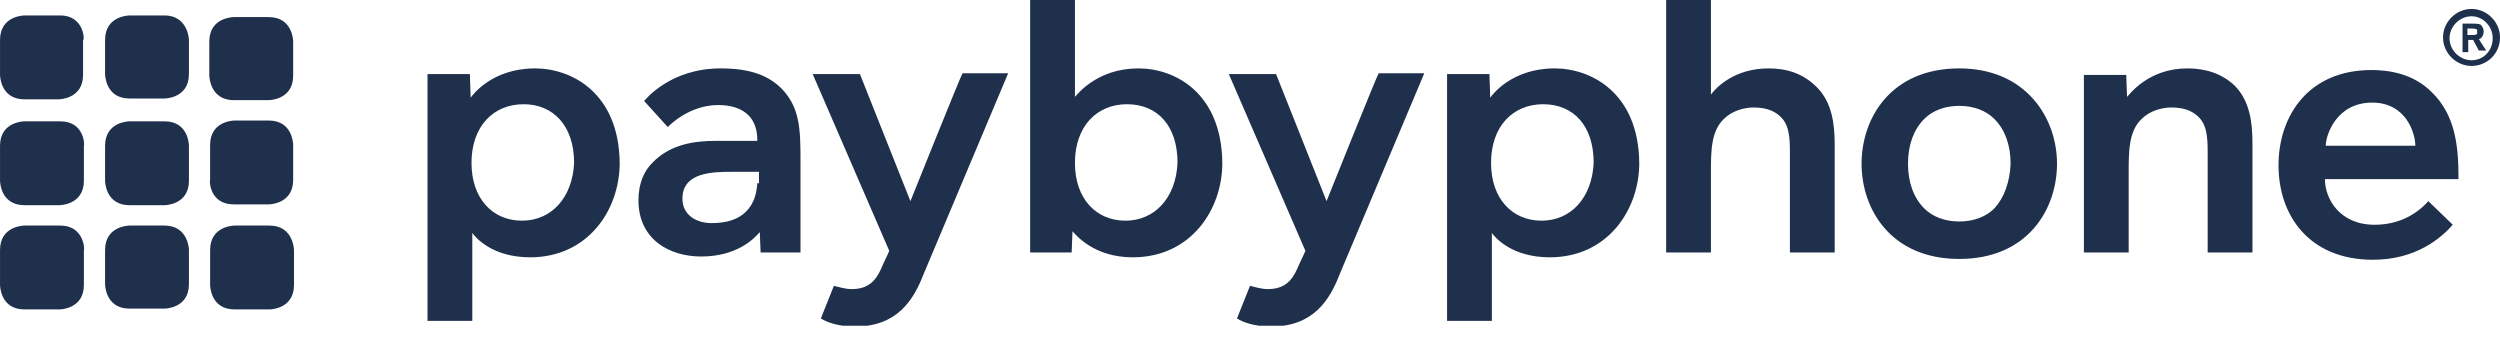 <svg fill="none" height="27" viewBox="0 0 200 27" width="200" xmlns="http://www.w3.org/2000/svg" xmlns:xlink="http://www.w3.org/1999/xlink"><clipPath id="a"><path d="m0 0h200v26.059h-200z"/></clipPath><g clip-path="url(#a)" fill="#1f304c"><path d="m72.834 16.091-4.039-10.163h-3.779l6.124 14.137c-.065.196-.586 1.238-.651 1.433-.456 1.042-1.107 1.629-2.345 1.629-.586 0-1.107-.195-1.433-.261l-1.042 2.606c.391.261 1.303.651 2.736.651 3.388 0 4.691-2.15 5.472-4.169l6.775-16.091h-3.648c-.065 0-4.169 10.228-4.169 10.228zm-30.033-10.619c-3.453 0-5.016 2.15-5.147 2.345l-.065-1.889h-3.388v19.739h3.583v-7.036c.261.391 1.629 1.954 4.625 1.954 4.625 0 7.166-3.779 7.166-7.557-.065-5.603-3.844-7.557-6.775-7.557zm-1.042 12.182c-2.345 0-4.039-1.759-4.039-4.625 0-2.932 1.759-4.691 4.169-4.691 2.345 0 4.039 1.694 4.039 4.691-.13 2.801-1.824 4.625-4.169 4.625zm15.896-12.182c-4.039 0-5.994 2.476-6.124 2.606l1.889 2.085c.195-.195 1.759-1.759 4.039-1.759 1.759 0 3.127.782 3.127 2.801v.065h-3.322c-1.694 0-3.648.261-5.081 1.759-.651.651-1.107 1.629-1.107 2.997 0 3.127 2.476 4.495 5.016 4.495 2.932 0 4.3-1.498 4.691-1.954l.065 1.629h3.192v-7.427c0-2.475-.065-4.169-1.498-5.668-1.107-1.107-2.606-1.629-4.886-1.629zm2.932 9.186c-.065.847-.261 1.629-.912 2.28-.586.586-1.498.912-2.736.912s-2.345-.651-2.345-1.954c0-2.15 2.476-2.15 4.039-2.15h2.085v.912zm45.538 1.433-4.039-10.163h-3.779l6.124 14.137c-.065.196-.586 1.238-.651 1.433-.457 1.042-1.108 1.629-2.346 1.629-.586 0-1.107-.195-1.433-.261l-1.042 2.606c.391.261 1.303.651 2.736.651 3.387 0 4.69-2.15 5.472-4.169l6.775-16.091h-3.648c-.065 0-4.169 10.228-4.169 10.228zm-15.049-10.619c-3.322 0-4.886 2.085-5.081 2.28v-7.752h-3.583v20.195h3.322l.065-1.694c.196.196 1.629 2.085 4.821 2.085 4.625 0 7.166-3.779 7.166-7.557-.065-5.603-3.779-7.557-6.71-7.557zm-1.042 12.182c-2.345 0-4.039-1.759-4.039-4.625 0-2.932 1.759-4.691 4.169-4.691 2.41 0 4.039 1.694 4.039 4.691-.13 2.801-1.824 4.625-4.169 4.625zm51.465-12.182c-2.736 0-4.169 1.498-4.625 2.085v-7.557h-3.583v20.195h3.583v-6.384c0-1.694 0-3.322 1.042-4.3.652-.651 1.629-.912 2.346-.912 1.042 0 1.628.261 2.084.651.782.651.847 1.694.847 2.932v8.013h3.583v-8.599c0-1.629-.195-3.388-1.433-4.625-1.107-1.107-2.41-1.498-3.844-1.498zm15.245 0c-5.473 0-7.818 3.974-7.818 7.622 0 3.648 2.345 7.622 7.818 7.622 5.472 0 7.817-3.974 7.817-7.622 0-3.648-2.475-7.622-7.817-7.622zm2.801 11.205c-.651.651-1.629 1.042-2.801 1.042-1.173 0-2.15-.391-2.802-1.042-.847-.847-1.303-2.085-1.303-3.583 0-1.498.456-2.736 1.303-3.583.652-.651 1.629-1.042 2.802-1.042 1.172 0 2.15.391 2.801 1.042.847.847 1.303 2.085 1.303 3.583-.065 1.498-.521 2.736-1.303 3.583zm37.134-2.475c0-2.541-.261-5.016-2.15-6.84-1.499-1.498-3.453-1.759-4.821-1.759-5.016 0-7.427 3.648-7.427 7.622 0 4.039 2.476 7.557 7.557 7.557 3.453 0 5.472-1.759 6.384-2.801l-1.954-1.889c-1.107 1.238-2.606 1.889-4.3 1.889-2.801 0-3.974-2.085-3.974-3.648h10.685zm-6.906-5.994c2.736 0 3.453 2.476 3.453 3.453h-7.166c0-.847.847-3.453 3.713-3.453zm-14.788-2.736c-3.127 0-4.626 2.085-4.821 2.28l-.065-1.759h-3.388v14.202h3.583v-6.384c0-1.694 0-3.322 1.042-4.3.652-.651 1.629-.912 2.346-.912 1.042 0 1.628.261 2.084.651.782.651.847 1.694.847 2.932v8.013h3.583v-8.73c0-1.629-.195-3.388-1.433-4.625-1.042-.977-2.345-1.368-3.778-1.368zm-50.619 0c-3.453 0-5.016 2.15-5.147 2.345l-.065-1.889h-3.388v19.739h3.584v-7.036c.26.391 1.628 1.954 4.625 1.954 4.625 0 7.166-3.779 7.166-7.557-.065-5.603-3.844-7.557-6.775-7.557zm-1.043 12.182c-2.345 0-4.039-1.759-4.039-4.625 0-2.932 1.759-4.691 4.17-4.691 2.41 0 4.039 1.694 4.039 4.691-.13 2.801-1.824 4.625-4.17 4.625zm-118.501-16.417h-2.866s-1.954 0-1.954 1.954v2.801s0 1.954 1.954 1.954h2.736s1.954 0 1.954-1.954v-2.801c.13.13.13-1.954-1.824-1.954zm8.339 16.808h-2.801s-1.954 0-1.954 1.954v2.736s0 1.954 1.954 1.954h2.801s1.954 0 1.954-1.954v-2.801c0 .13 0-1.889-1.954-1.889zm-8.339 0h-2.866s-1.954 0-1.954 1.954v2.801s0 1.954 1.954 1.954h2.801s1.954 0 1.954-1.954v-2.801c.065.065.065-1.954-1.889-1.954zm13.876-10.033h2.801s1.954 0 1.954-1.954v-2.736s0-1.954-1.954-1.954h-2.801s-1.954 0-1.954 1.954v2.736c0-.065 0 1.954 1.954 1.954zm-5.537 1.694h-2.801s-1.954 0-1.954 1.954v2.801s0 1.954 1.954 1.954h2.801s1.954 0 1.954-1.954v-2.801s0-1.954-1.954-1.954zm-8.339 0h-2.866s-1.954 0-1.954 1.954v2.801s0 1.954 1.954 1.954h2.801s1.954 0 1.954-1.954v-2.801c.065 0 .065-1.954-1.889-1.954zm13.876 6.645h2.801s1.954 0 1.954-1.954v-2.801s0-1.954-1.954-1.954h-2.736s-1.954 0-1.954 1.954v2.801c-.065 0-.065 1.954 1.889 1.954zm-5.537-15.114h-2.801s-1.954 0-1.954 1.954v2.736s0 1.954 1.954 1.954h2.801s1.954 0 1.954-1.954v-2.801c0 .195 0-1.889-1.954-1.889zm8.404 16.808h-2.801s-1.954 0-1.954 1.954v2.801s0 1.954 1.954 1.954h2.801s1.954 0 1.954-1.954v-2.801c0 .065 0-1.954-1.954-1.954zm178.436-15.049c0-1.238-1.042-2.28-2.28-2.28s-2.28 1.042-2.28 2.28c0 1.238 1.042 2.28 2.28 2.28s2.28-.977 2.28-2.28zm-2.28 1.824c-.912 0-1.759-.782-1.759-1.759 0-.912.782-1.759 1.759-1.759.912 0 1.694.782 1.694 1.759s-.717 1.759-1.694 1.759z"/><path d="m198.697 2.541c0-.195-.065-.391-.261-.586-.195-.065-.456-.065-.651-.065h-.782v2.28h.456v-.977h.391l.456.847h.586l-.586-.912c.196 0 .391-.326.391-.586zm-1.042.261h-.261v-.521h.261c.065 0 .391 0 .456.065.065 0 .065.065.065.261s-.13.195-.521.195z"/></g></svg>